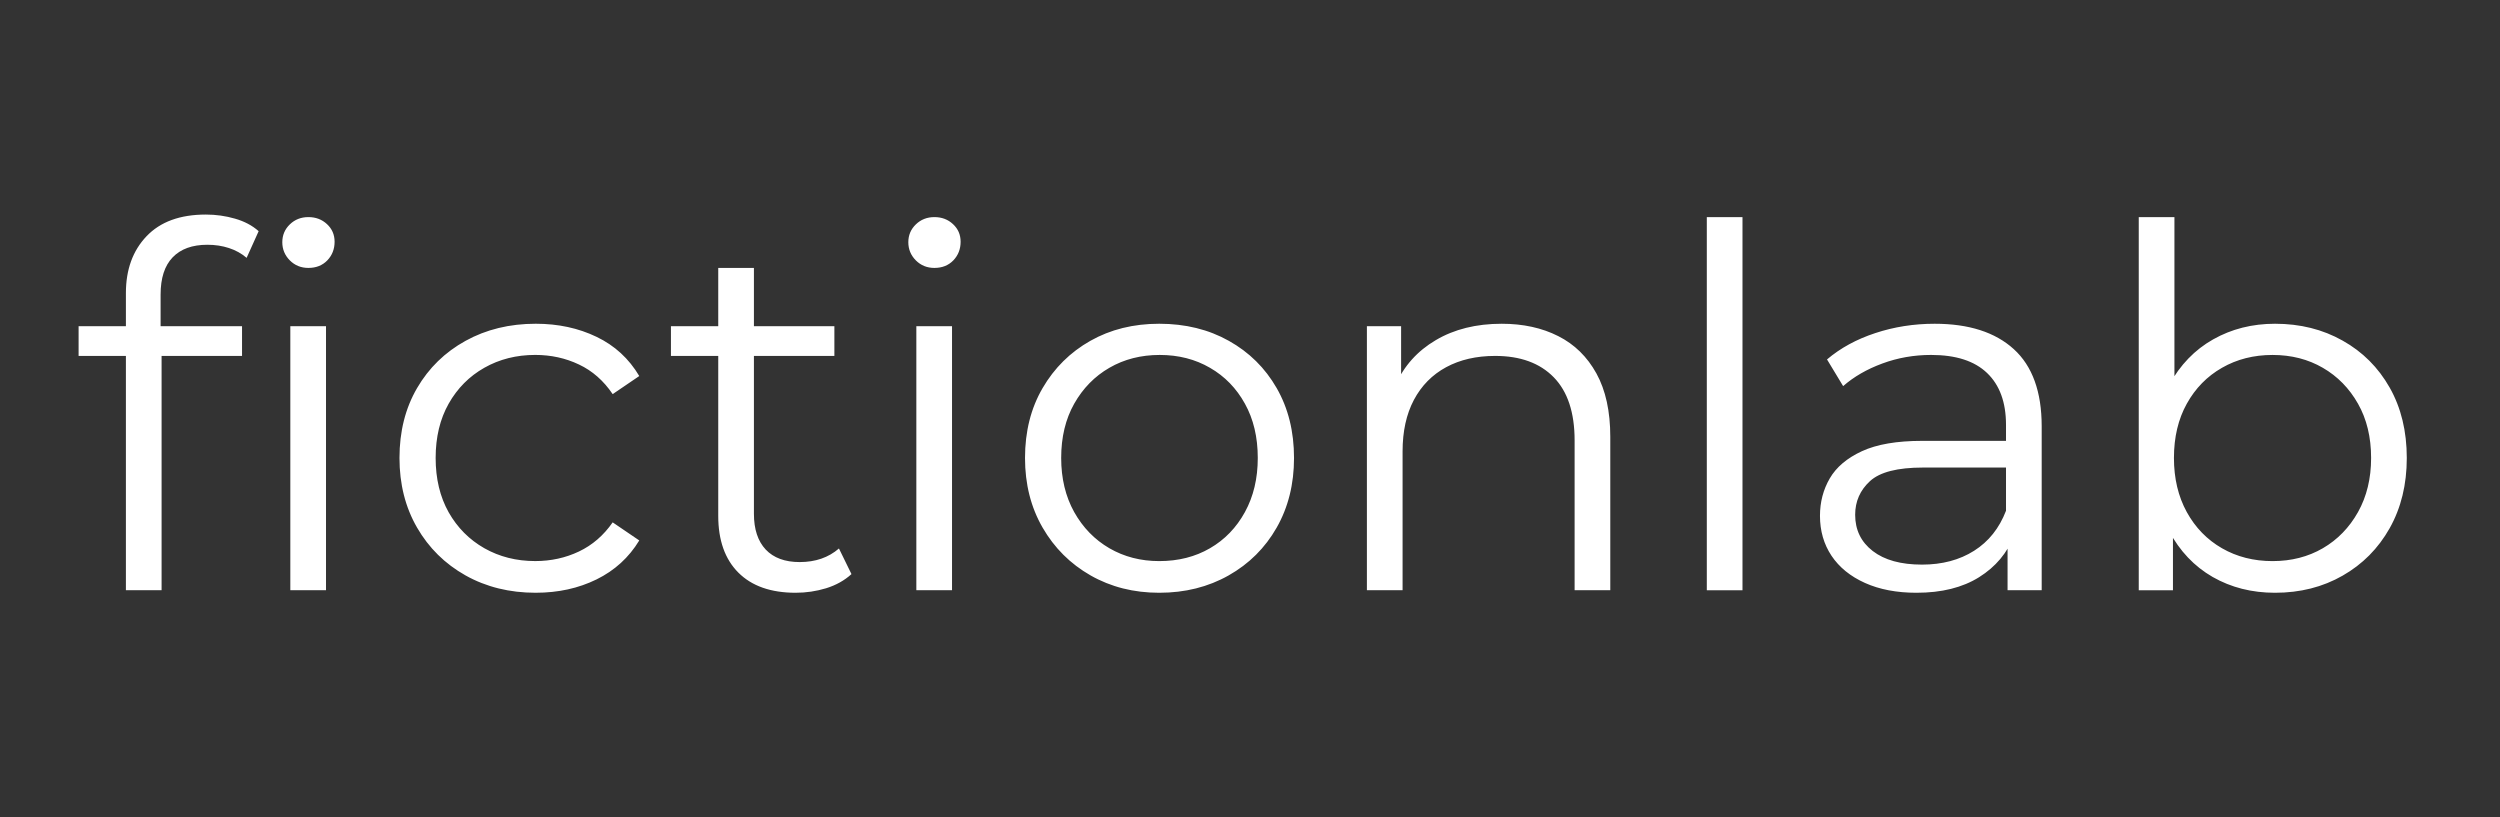 <svg version="1.1" viewBox="0.0 0.0 477.289 156.045" fill="none" stroke="none" stroke-linecap="square" stroke-miterlimit="10" xmlns:xlink="http://www.w3.org/1999/xlink" xmlns="http://www.w3.org/2000/svg"><rect x="0.0" y="0.0" width="477.289" height="156.045" fill="#333333" stroke="none"/><clipPath id="p.0"><path d="m0 0l477.289 0l0 156.045l-477.289 0l0 -156.045z" clip-rule="nonzero"/></clipPath><g clip-path="url(#p.0)"><path fill="#000000" fill-opacity="0.0" d="m0 0l477.289 0l0 156.045l-477.289 0z" fill-rule="evenodd"/><path fill="#000000" fill-opacity="0.0" d="m2.818 9.046l471.654 0l0 137.953l-471.654 0z" fill-rule="evenodd"/><path fill="#ffffff" d="m24.037 112.682l0 -56.734q0 -6.719 3.938 -10.844q3.938 -4.141 11.328 -4.141q2.875 0 5.562 0.781q2.688 0.766 4.516 2.391l-2.297 5.094q-1.453 -1.25 -3.375 -1.875q-1.906 -0.625 -4.125 -0.625q-4.312 0 -6.625 2.406q-2.297 2.391 -2.297 7.094l0 7.688l0.188 3.172l0 45.594l-6.812 0zm-9.031 -44.734l0 -5.672l31.203 0l0 5.672l-31.203 0zm40.422 44.734l0 -50.406l6.812 0l0 50.406l-6.812 0zm3.453 -61.531q-2.109 0 -3.547 -1.438q-1.438 -1.453 -1.438 -3.469q0 -2.016 1.438 -3.406q1.438 -1.391 3.547 -1.391q2.109 0 3.547 1.344q1.453 1.344 1.453 3.359q0 2.109 -1.391 3.562q-1.391 1.438 -3.609 1.438zm43.401 62.016q-7.5 0 -13.406 -3.312q-5.891 -3.312 -9.25 -9.125q-3.359 -5.812 -3.359 -13.297q0 -7.578 3.359 -13.344q3.359 -5.766 9.25 -9.016q5.906 -3.266 13.406 -3.266q6.422 0 11.609 2.5q5.188 2.484 8.156 7.484l-5.078 3.453q-2.594 -3.844 -6.438 -5.656q-3.844 -1.828 -8.344 -1.828q-5.391 0 -9.719 2.453q-4.312 2.438 -6.812 6.859q-2.484 4.406 -2.484 10.359q0 5.953 2.484 10.375q2.5 4.406 6.812 6.859q4.328 2.453 9.719 2.453q4.5 0 8.344 -1.828q3.844 -1.828 6.438 -5.562l5.078 3.453q-2.969 4.891 -8.156 7.438q-5.188 2.547 -11.609 2.547zm49.624 0q-7.094 0 -10.938 -3.844q-3.844 -3.844 -3.844 -10.844l0 -47.328l6.812 0l0 46.937q0 4.422 2.25 6.828q2.266 2.391 6.484 2.391q4.516 0 7.5 -2.594l2.391 4.891q-2.016 1.828 -4.844 2.703q-2.828 0.859 -5.812 0.859zm-23.812 -45.219l0 -5.672l31.203 0l0 5.672l-31.203 0zm46.851 44.734l0 -50.406l6.812 0l0 50.406l-6.812 0zm3.453 -61.531q-2.109 0 -3.547 -1.438q-1.438 -1.453 -1.438 -3.469q0 -2.016 1.438 -3.406q1.438 -1.391 3.547 -1.391q2.109 0 3.547 1.344q1.453 1.344 1.453 3.359q0 2.109 -1.391 3.562q-1.391 1.438 -3.609 1.438zm42.918 62.016q-7.297 0 -13.109 -3.312q-5.797 -3.312 -9.156 -9.125q-3.359 -5.812 -3.359 -13.297q0 -7.578 3.359 -13.344q3.359 -5.766 9.109 -9.016q5.766 -3.266 13.156 -3.266q7.484 0 13.297 3.266q5.812 3.25 9.125 9.016q3.312 5.766 3.312 13.344q0 7.484 -3.312 13.297q-3.312 5.812 -9.172 9.125q-5.859 3.312 -13.25 3.312zm0 -6.047q5.469 0 9.688 -2.453q4.234 -2.453 6.672 -6.906q2.453 -4.469 2.453 -10.328q0 -5.953 -2.453 -10.359q-2.438 -4.422 -6.672 -6.859q-4.219 -2.453 -9.594 -2.453q-5.375 0 -9.609 2.453q-4.219 2.438 -6.719 6.859q-2.484 4.406 -2.484 10.359q0 5.859 2.484 10.328q2.5 4.453 6.719 6.906q4.234 2.453 9.516 2.453zm65.379 -45.312q6.141 0 10.797 2.359q4.656 2.344 7.297 7.141q2.641 4.797 2.641 12.094l0 29.281l-6.812 0l0 -28.609q0 -7.969 -3.984 -12.047q-3.984 -4.078 -11.188 -4.078q-5.375 0 -9.359 2.156q-3.984 2.156 -6.156 6.25q-2.156 4.078 -2.156 9.828l0 26.5l-6.812 0l0 -50.406l6.531 0l0 13.828l-1.062 -2.594q2.406 -5.469 7.688 -8.578q5.281 -3.125 12.578 -3.125zm39.162 50.875l0 -71.234l6.812 0l0 71.234l-6.812 0zm57.418 0l0 -11.141l-0.297 -1.812l0 -18.625q0 -6.438 -3.609 -9.891q-3.594 -3.453 -10.688 -3.453q-4.906 0 -9.328 1.641q-4.406 1.625 -7.469 4.312l-3.078 -5.094q3.844 -3.266 9.219 -5.031q5.375 -1.781 11.328 -1.781q9.781 0 15.109 4.844q5.328 4.844 5.328 14.734l0 31.297l-6.516 0zm-17.375 0.484q-5.672 0 -9.844 -1.875q-4.172 -1.875 -6.391 -5.188q-2.203 -3.312 -2.203 -7.625q0 -3.938 1.875 -7.156q1.875 -3.219 6.141 -5.188q4.266 -1.969 11.469 -1.969l17.375 0l0 5.094l-17.188 0q-7.297 0 -10.125 2.594q-2.828 2.594 -2.828 6.422q0 4.328 3.359 6.922q3.359 2.594 9.406 2.594q5.766 0 9.938 -2.641q4.172 -2.641 6.094 -7.641l1.547 4.703q-1.922 5.0 -6.688 7.984q-4.75 2.969 -11.938 2.969zm68.437 0q-6.625 0 -11.906 -3.016q-5.266 -3.031 -8.344 -8.797q-3.078 -5.766 -3.078 -13.922q0 -8.25 3.125 -13.953q3.125 -5.719 8.391 -8.688q5.281 -2.984 11.812 -2.984q7.203 0 12.906 3.219q5.719 3.203 8.984 8.969q3.266 5.766 3.266 13.438q0 7.594 -3.266 13.406q-3.266 5.797 -8.984 9.062q-5.703 3.266 -12.906 3.266zm-26.016 -0.484l0 -71.234l6.812 0l0 35.719l-0.953 10.172l0.672 10.172l0 15.172l-6.531 0zm25.547 -5.562q5.375 0 9.594 -2.453q4.219 -2.453 6.719 -6.906q2.5 -4.469 2.5 -10.328q0 -5.953 -2.5 -10.359q-2.5 -4.422 -6.719 -6.859q-4.219 -2.453 -9.594 -2.453q-5.391 0 -9.656 2.453q-4.266 2.438 -6.719 6.859q-2.453 4.406 -2.453 10.359q0 5.859 2.453 10.328q2.453 4.453 6.719 6.906q4.266 2.453 9.656 2.453z" fill-rule="nonzero"/></g></svg>